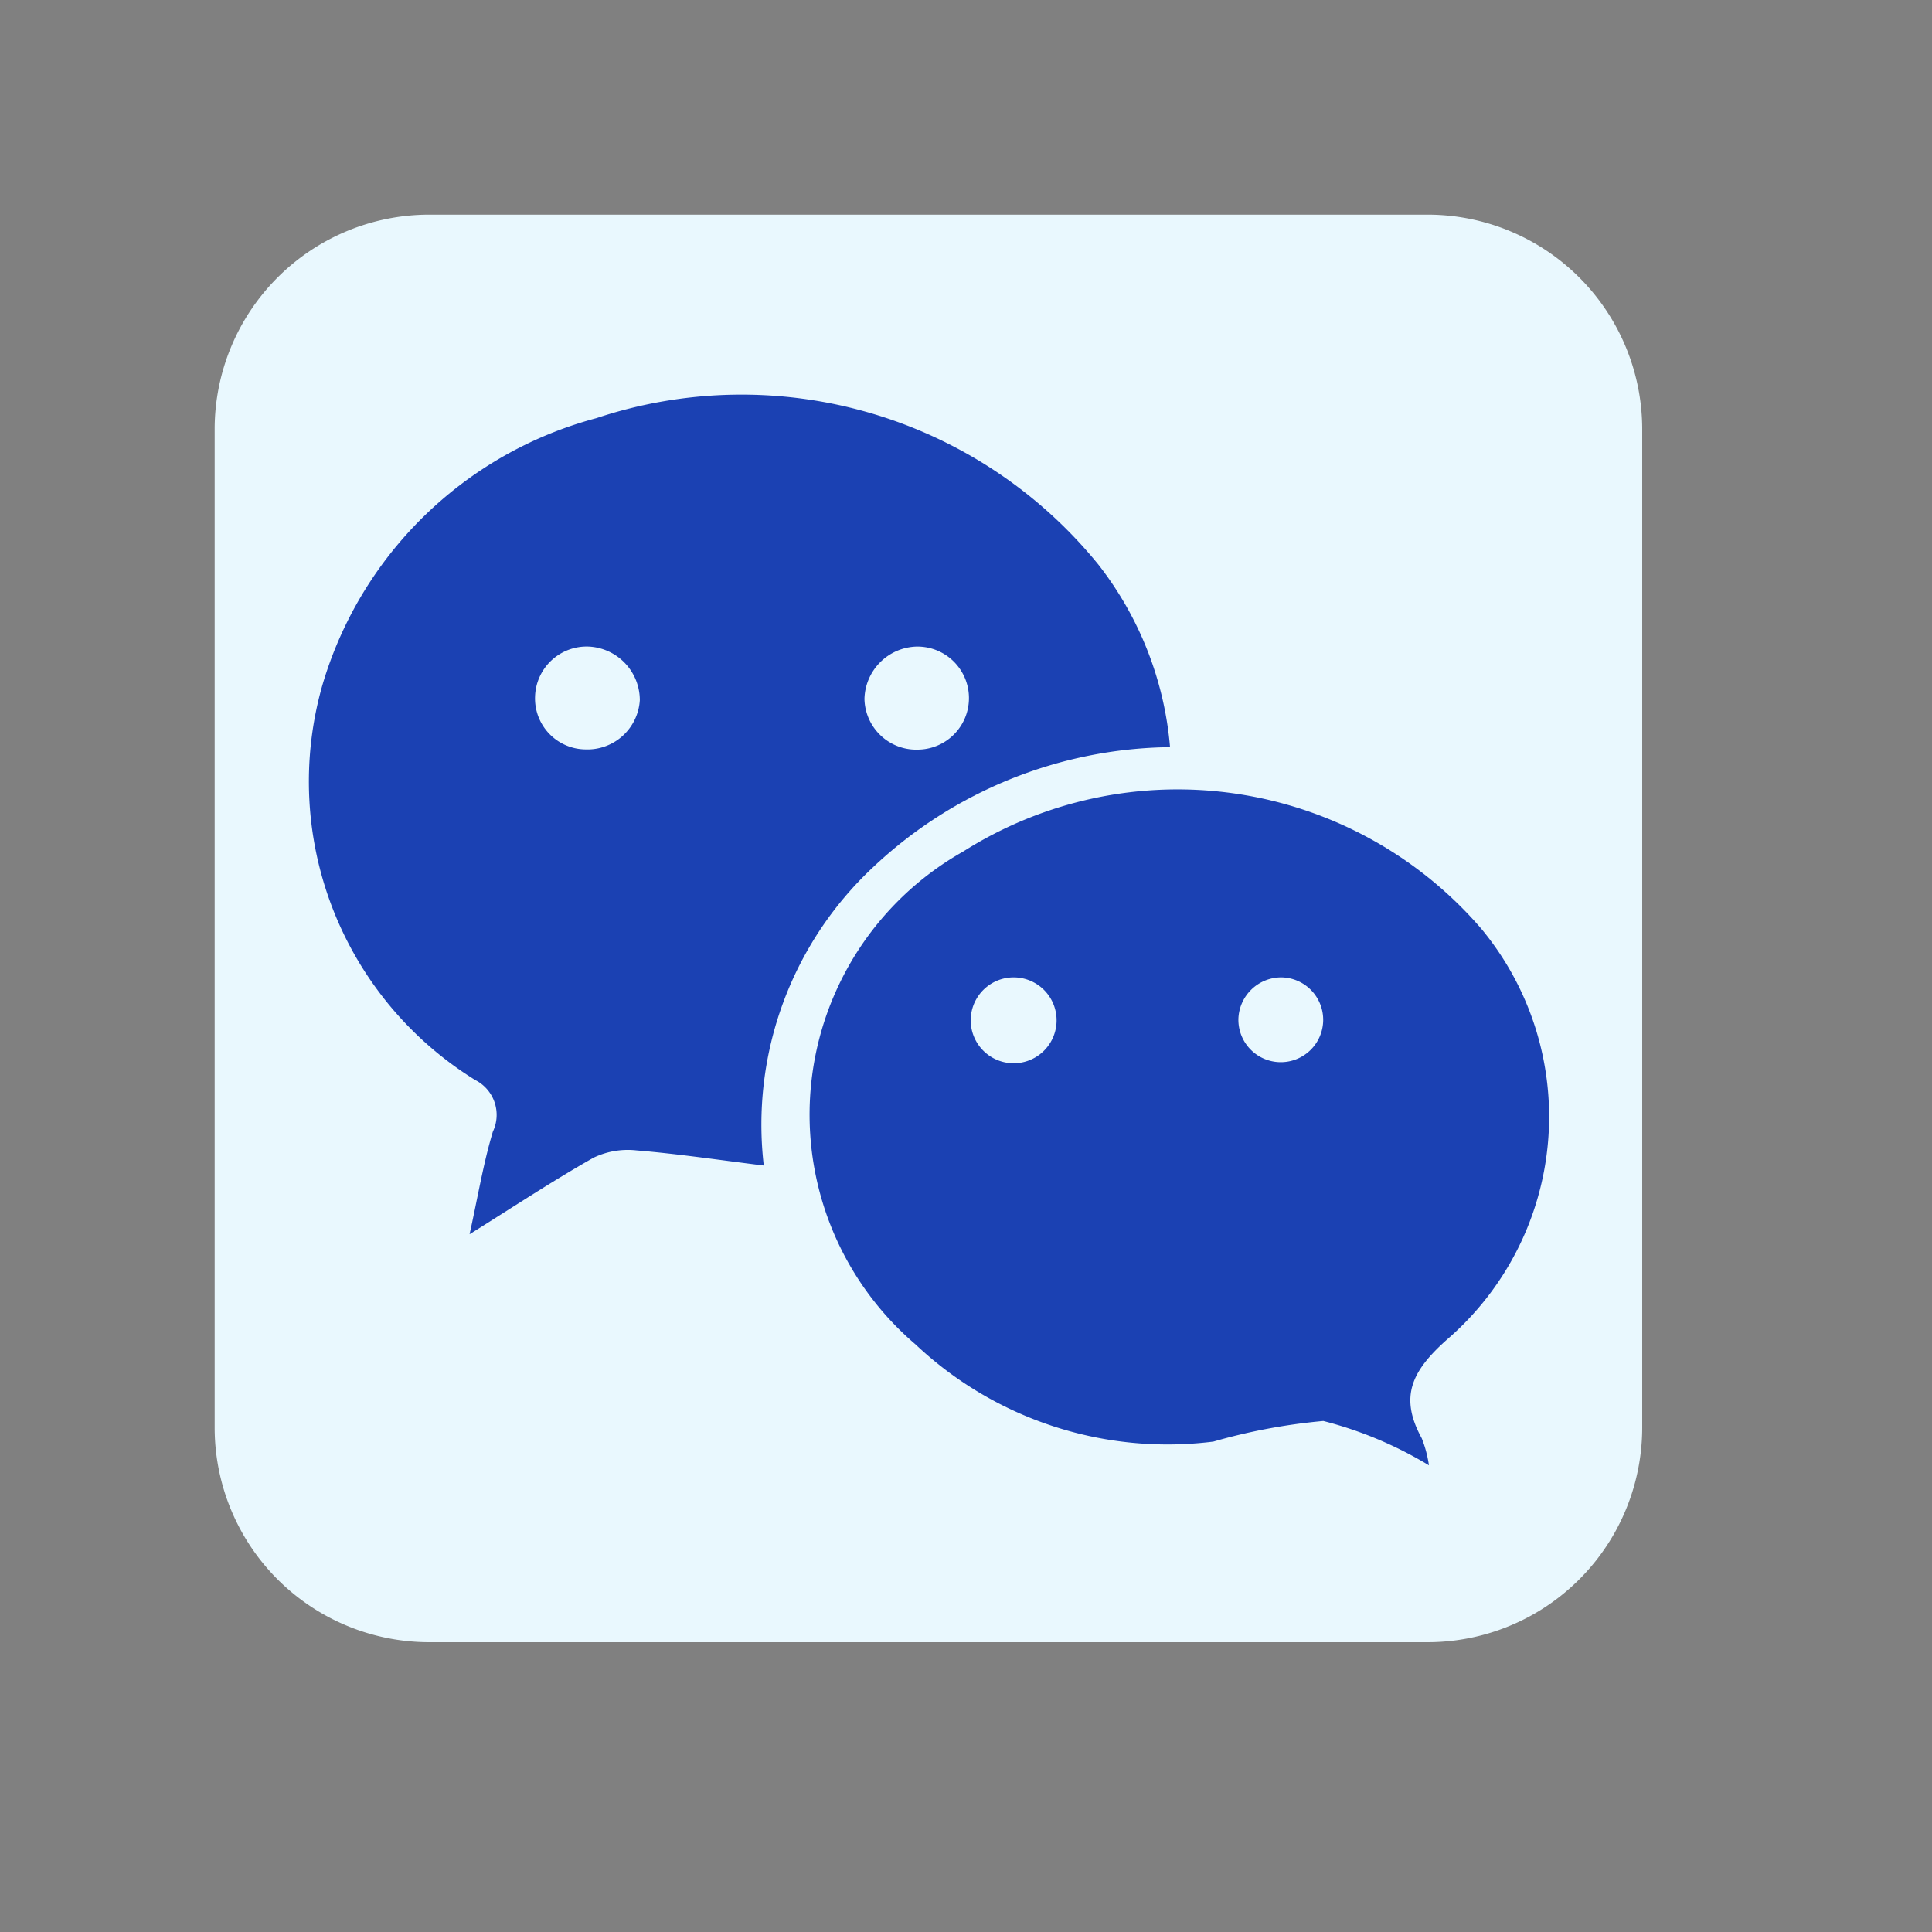 <svg xmlns="http://www.w3.org/2000/svg" width="18" height="18" viewBox="0 0 18 18">
  <rect x="0" y="0" width="18" height="18" fill="#808080" stroke="none"/>
  <g id="Symbol_1058_2" data-name="Symbol 1058 – 2" transform="translate(-1139 -654)">
    <g id="Group_3067" data-name="Group 3067" transform="translate(2749 20134)">
      <g id="wechat" transform="translate(-1608 -19478)">
        <path id="Path_1911" data-name="Path 1911" d="M13.3,11.3A2,2,0,0,1,11.3,13.3H1.995A2,2,0,0,1,0,11.3V1.995A2,2,0,0,1,1.995,0H11.3A2,2,0,0,1,13.3,1.995Z" fill="#e9f8fe"/>
        <g id="Group_2872" data-name="Group 2872" transform="translate(0.868 1.681)">
          <path id="Path_1912" data-name="Path 1912" d="M27.615,41.2a4.1,4.1,0,0,0-2.765,1.117,3.283,3.283,0,0,0-1.02,2.781c-.42-.052-.8-.109-1.186-.141a.737.737,0,0,0-.4.068c-.373.211-.731.448-1.155.713.078-.352.128-.66.217-.956a.364.364,0,0,0-.165-.481,3.27,3.27,0,0,1-1.425-3.673,3.636,3.636,0,0,1,2.554-2.493A4.282,4.282,0,0,1,26.948,39.5,3.2,3.2,0,0,1,27.615,41.2Zm-4.94-.437a.5.5,0,0,0-.476-.5.481.481,0,0,0-.5.465.475.475,0,0,0,.47.493A.489.489,0,0,0,22.675,40.762Zm2.577-.5a.5.5,0,0,0-.484.488.483.483,0,0,0,.5.472.48.48,0,1,0-.013-.96Z" transform="translate(-19.582 -37.92)" fill="#1b41b3"/>
          <path id="Path_1913" data-name="Path 1913" d="M130.764,127.122a3.645,3.645,0,0,0-.984-.413,5.5,5.5,0,0,0-1.024.192,3.422,3.422,0,0,1-2.776-.906,2.815,2.815,0,0,1,.444-4.591,3.734,3.734,0,0,1,4.828.719,2.742,2.742,0,0,1-.317,3.825c-.331.294-.45.535-.238.922A1.1,1.1,0,0,1,130.764,127.122Zm-3.869-3.746a.4.4,0,1,0,0-.8.4.4,0,1,0,0,.8Zm2.494-.8a.4.4,0,0,0-.4.383.395.395,0,1,0,.4-.383Z" transform="translate(-120.319 -117.151)" fill="#1b41b3"/>
        </g>
      </g>
    </g>
    <rect id="Rectangle_2237" data-name="Rectangle 2237" width="18" height="18" transform="translate(1139 654)" fill="none"/>
  </g>
</svg>
